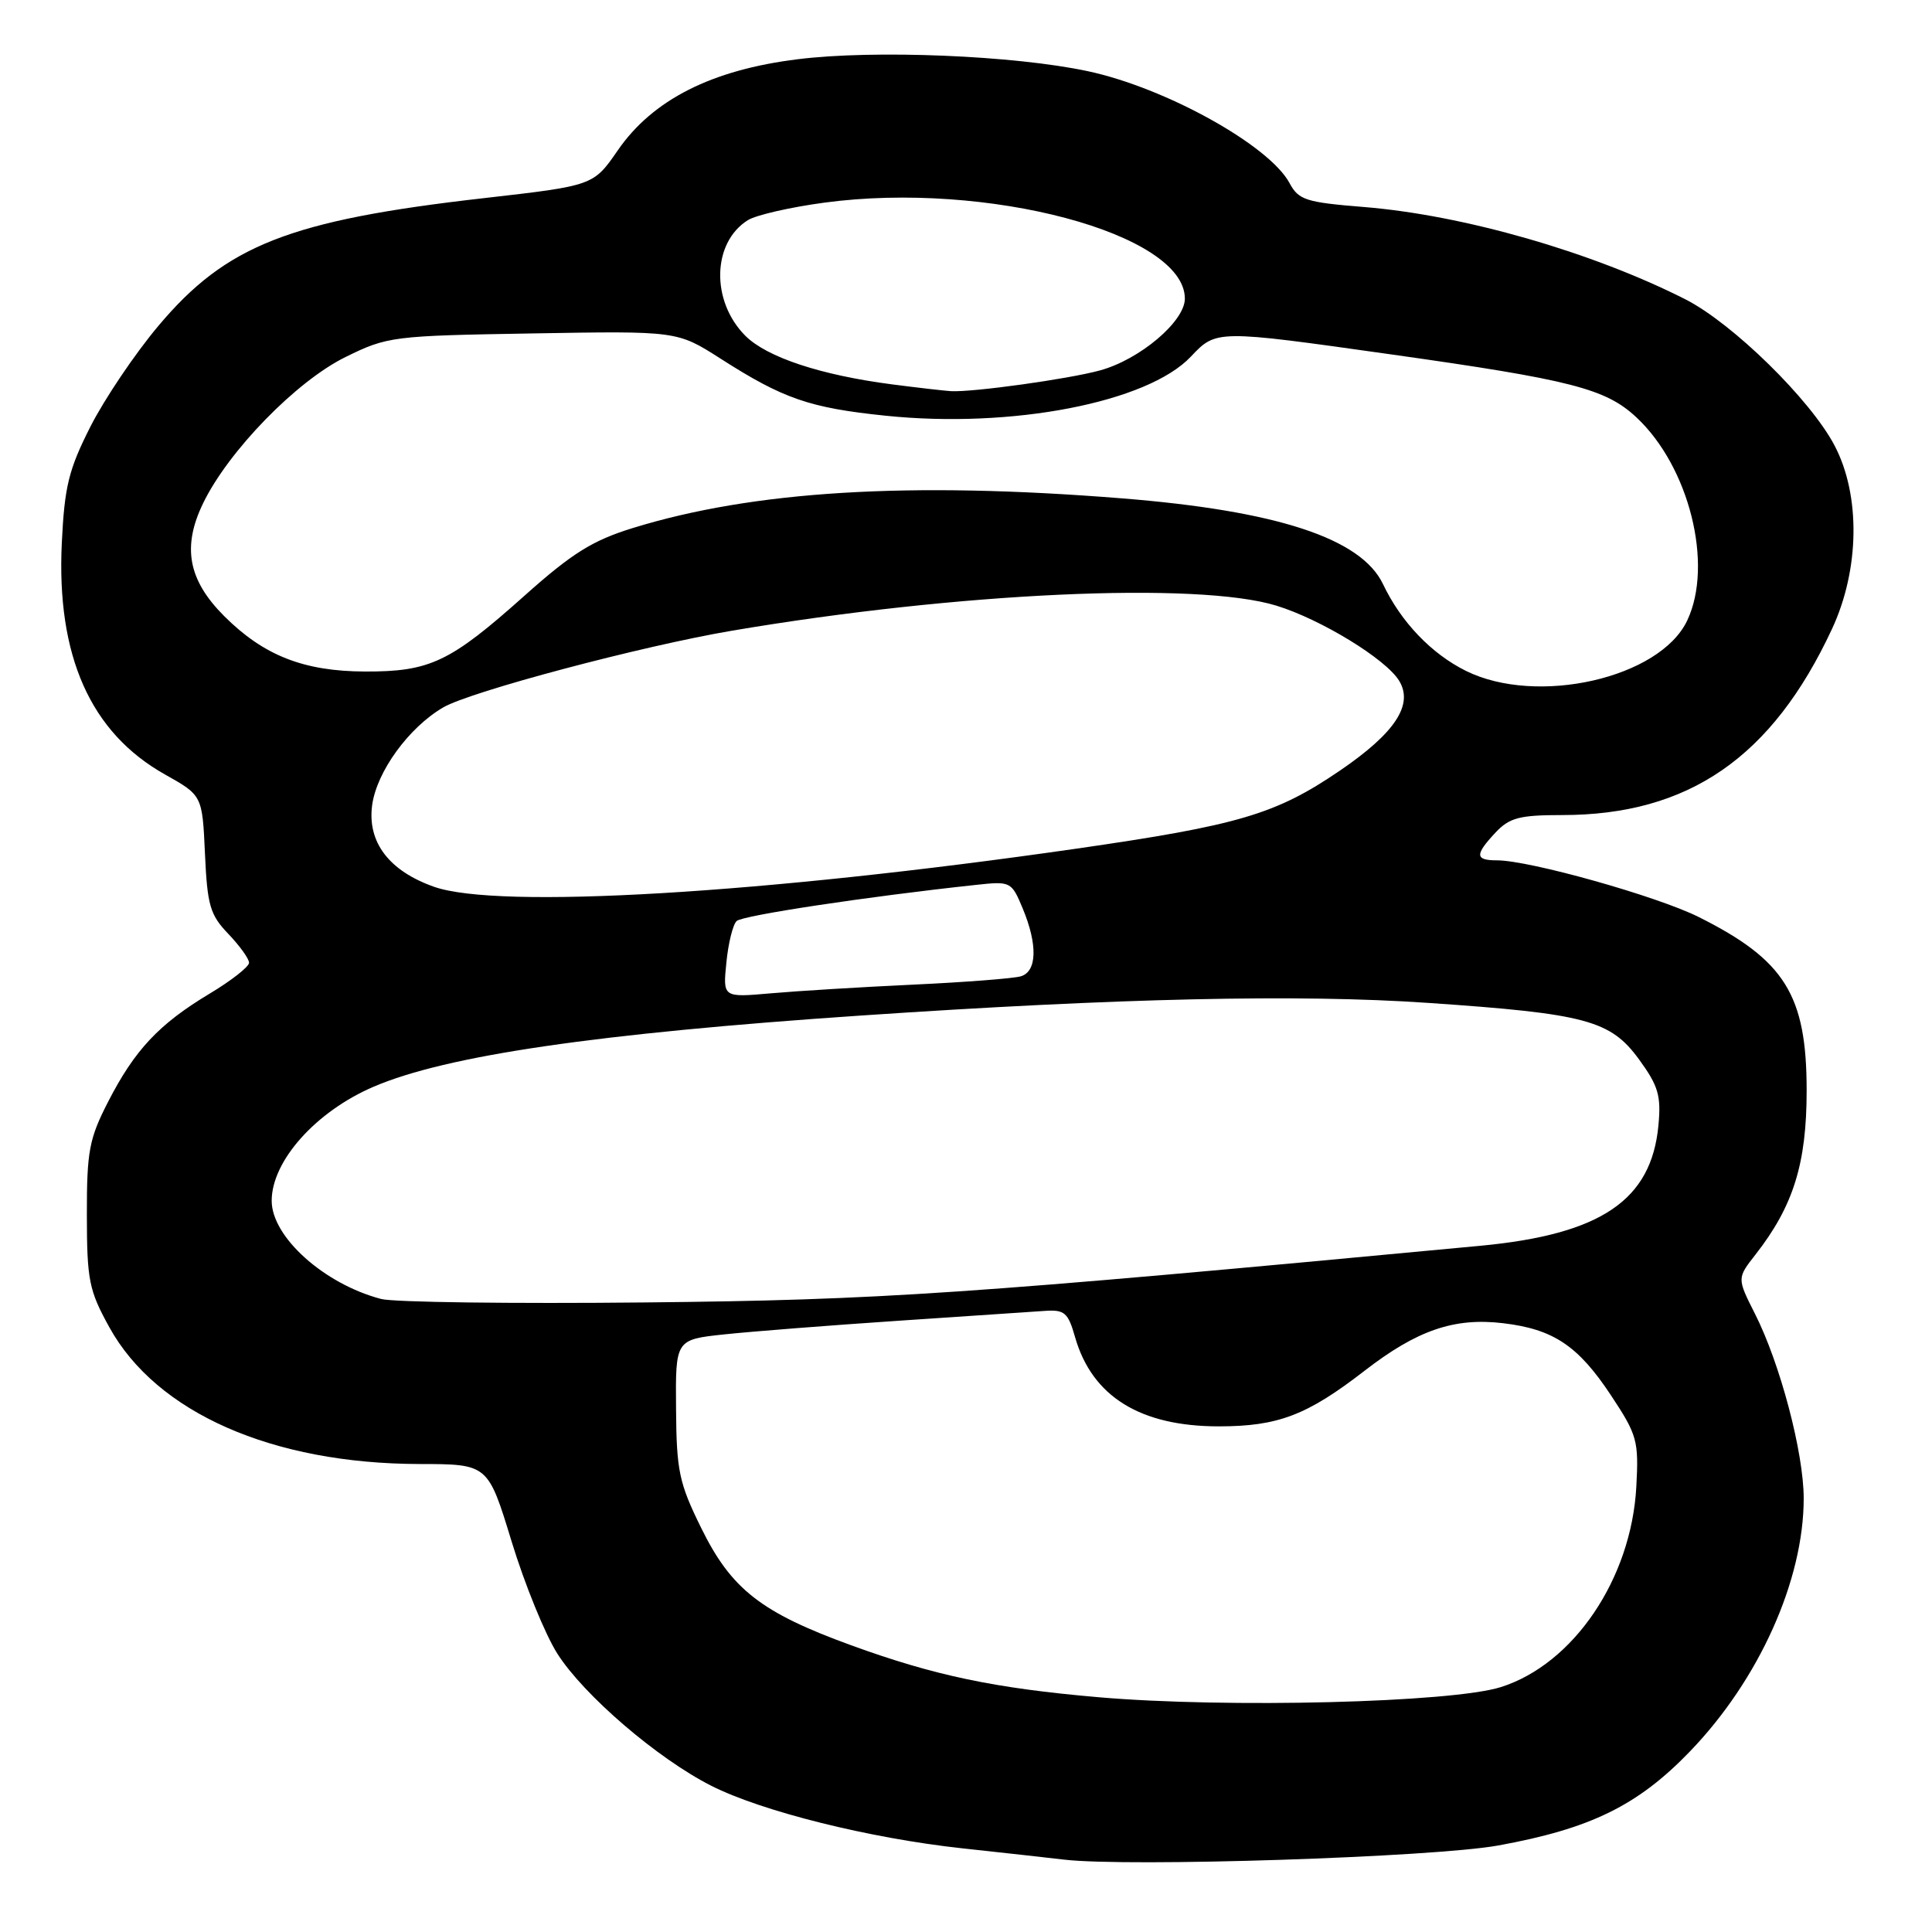 <?xml version="1.0" encoding="UTF-8" standalone="no"?>
<!DOCTYPE svg PUBLIC "-//W3C//DTD SVG 1.1//EN" "http://www.w3.org/Graphics/SVG/1.1/DTD/svg11.dtd" >
<svg xmlns="http://www.w3.org/2000/svg" xmlns:xlink="http://www.w3.org/1999/xlink" version="1.1" viewBox="0 0 256 256">
 <g >
 <path fill="currentColor"
d=" M 198.50 244.54 C 210.74 242.32 217.01 239.25 223.92 232.08 C 233.08 222.58 239.00 209.40 239.00 198.55 C 239.00 192.49 235.88 180.68 232.55 174.10 C 230.16 169.37 230.16 169.37 232.61 166.24 C 237.63 159.82 239.39 154.18 239.39 144.50 C 239.39 131.85 236.51 127.22 225.09 121.51 C 219.57 118.75 202.67 114.00 198.37 114.00 C 195.44 114.00 195.40 113.27 198.17 110.31 C 200.02 108.35 201.34 108.00 206.99 108.00 C 223.74 108.00 234.81 100.37 242.74 83.36 C 246.42 75.48 246.56 65.62 243.08 59.02 C 239.88 52.93 229.56 42.83 223.32 39.66 C 210.94 33.39 193.93 28.50 180.73 27.43 C 173.02 26.81 172.07 26.50 170.87 24.26 C 168.19 19.26 154.45 11.63 144.13 9.43 C 134.39 7.35 115.86 6.58 105.70 7.85 C 94.29 9.26 86.48 13.22 81.86 19.92 C 78.63 24.60 78.63 24.60 64.07 26.26 C 38.36 29.19 29.96 32.49 20.97 43.20 C 17.88 46.87 13.84 52.87 11.98 56.53 C 9.10 62.22 8.55 64.45 8.19 71.94 C 7.47 86.92 11.99 97.07 21.84 102.61 C 26.81 105.40 26.81 105.40 27.16 113.14 C 27.47 119.97 27.83 121.22 30.25 123.74 C 31.76 125.32 33.00 127.04 33.00 127.57 C 33.00 128.10 30.64 129.95 27.75 131.68 C 21.06 135.70 17.85 139.12 14.32 146.00 C 11.81 150.90 11.50 152.53 11.51 161.00 C 11.52 169.64 11.79 170.99 14.49 175.87 C 20.73 187.19 36.07 193.95 55.58 193.99 C 64.66 194.00 64.66 194.00 67.79 204.25 C 69.51 209.89 72.24 216.59 73.86 219.13 C 77.36 224.63 87.13 233.02 94.24 236.62 C 100.95 240.02 115.27 243.59 127.57 244.92 C 133.03 245.51 139.07 246.18 141.00 246.41 C 149.54 247.41 189.84 246.10 198.50 244.54 Z  M 145.55 224.89 C 131.80 223.70 123.84 222.03 112.79 218.01 C 100.84 213.66 96.91 210.59 92.92 202.48 C 89.98 196.51 89.64 194.93 89.58 186.67 C 89.50 177.50 89.50 177.50 96.00 176.81 C 99.58 176.43 109.92 175.62 119.00 175.01 C 128.07 174.40 136.83 173.81 138.45 173.70 C 141.06 173.52 141.53 173.93 142.45 177.17 C 144.70 185.04 151.08 189.00 161.50 189.00 C 169.34 189.00 173.19 187.53 180.79 181.65 C 187.75 176.26 192.68 174.56 199.16 175.33 C 205.84 176.12 209.12 178.32 213.47 184.90 C 216.95 190.16 217.15 190.90 216.82 197.02 C 216.15 209.20 208.50 220.50 198.87 223.55 C 192.35 225.61 162.54 226.36 145.55 224.89 Z  M 50.50 172.12 C 42.95 170.14 36.00 163.90 36.00 159.11 C 36.00 153.83 41.86 147.27 49.52 143.99 C 59.19 139.85 79.09 136.94 114.00 134.57 C 148.23 132.25 172.13 131.71 189.24 132.89 C 210.17 134.32 213.40 135.19 217.19 140.39 C 219.74 143.89 220.12 145.19 219.75 149.12 C 218.82 159.04 212.14 163.56 196.18 165.07 C 127.78 171.51 116.82 172.26 85.50 172.58 C 67.90 172.76 52.15 172.56 50.50 172.12 Z  M 96.25 127.54 C 96.50 124.98 97.11 122.51 97.61 122.04 C 98.38 121.30 114.86 118.81 129.25 117.26 C 133.92 116.75 134.02 116.80 135.50 120.34 C 137.52 125.18 137.42 128.74 135.25 129.37 C 134.29 129.65 127.88 130.15 121.00 130.47 C 114.12 130.79 105.64 131.31 102.14 131.62 C 95.78 132.18 95.78 132.18 96.25 127.54 Z  M 57.50 117.50 C 51.54 115.39 48.66 111.59 49.31 106.70 C 49.91 102.26 54.15 96.41 58.72 93.74 C 62.30 91.64 85.06 85.59 97.00 83.57 C 126.89 78.50 158.66 77.04 169.12 80.25 C 175.04 82.07 183.63 87.32 185.39 90.20 C 187.33 93.37 184.86 97.12 177.56 102.10 C 169.04 107.91 164.15 109.35 142.50 112.47 C 101.05 118.43 66.00 120.51 57.50 117.50 Z  M 194.25 88.90 C 189.66 86.62 185.65 82.43 183.25 77.39 C 180.36 71.33 169.19 67.67 148.60 66.03 C 120.42 63.78 99.81 65.04 83.84 69.97 C 78.50 71.62 75.81 73.30 69.47 78.96 C 59.64 87.74 56.97 89.01 48.35 88.98 C 40.24 88.95 34.93 86.86 29.70 81.63 C 24.93 76.86 24.11 72.47 26.91 66.69 C 30.26 59.76 39.28 50.50 45.78 47.31 C 51.35 44.57 52.01 44.49 70.61 44.18 C 89.73 43.85 89.73 43.85 95.46 47.51 C 103.78 52.84 107.26 54.04 117.31 55.08 C 134.05 56.82 152.06 53.33 157.80 47.25 C 161.16 43.69 161.16 43.69 184.33 46.96 C 208.17 50.32 212.77 51.50 216.83 55.30 C 223.83 61.83 227.08 74.82 223.56 82.23 C 219.94 89.86 203.68 93.56 194.25 88.90 Z  M 118.19 50.93 C 108.74 49.70 101.61 47.34 98.76 44.49 C 94.18 39.90 94.35 32.14 99.10 29.17 C 100.17 28.50 104.74 27.45 109.24 26.85 C 130.77 23.95 157.00 30.94 157.00 39.57 C 157.00 42.59 151.03 47.64 145.76 49.08 C 141.56 50.23 128.92 51.99 126.00 51.83 C 125.17 51.78 121.66 51.38 118.19 50.93 Z "/>
</g>
</svg>